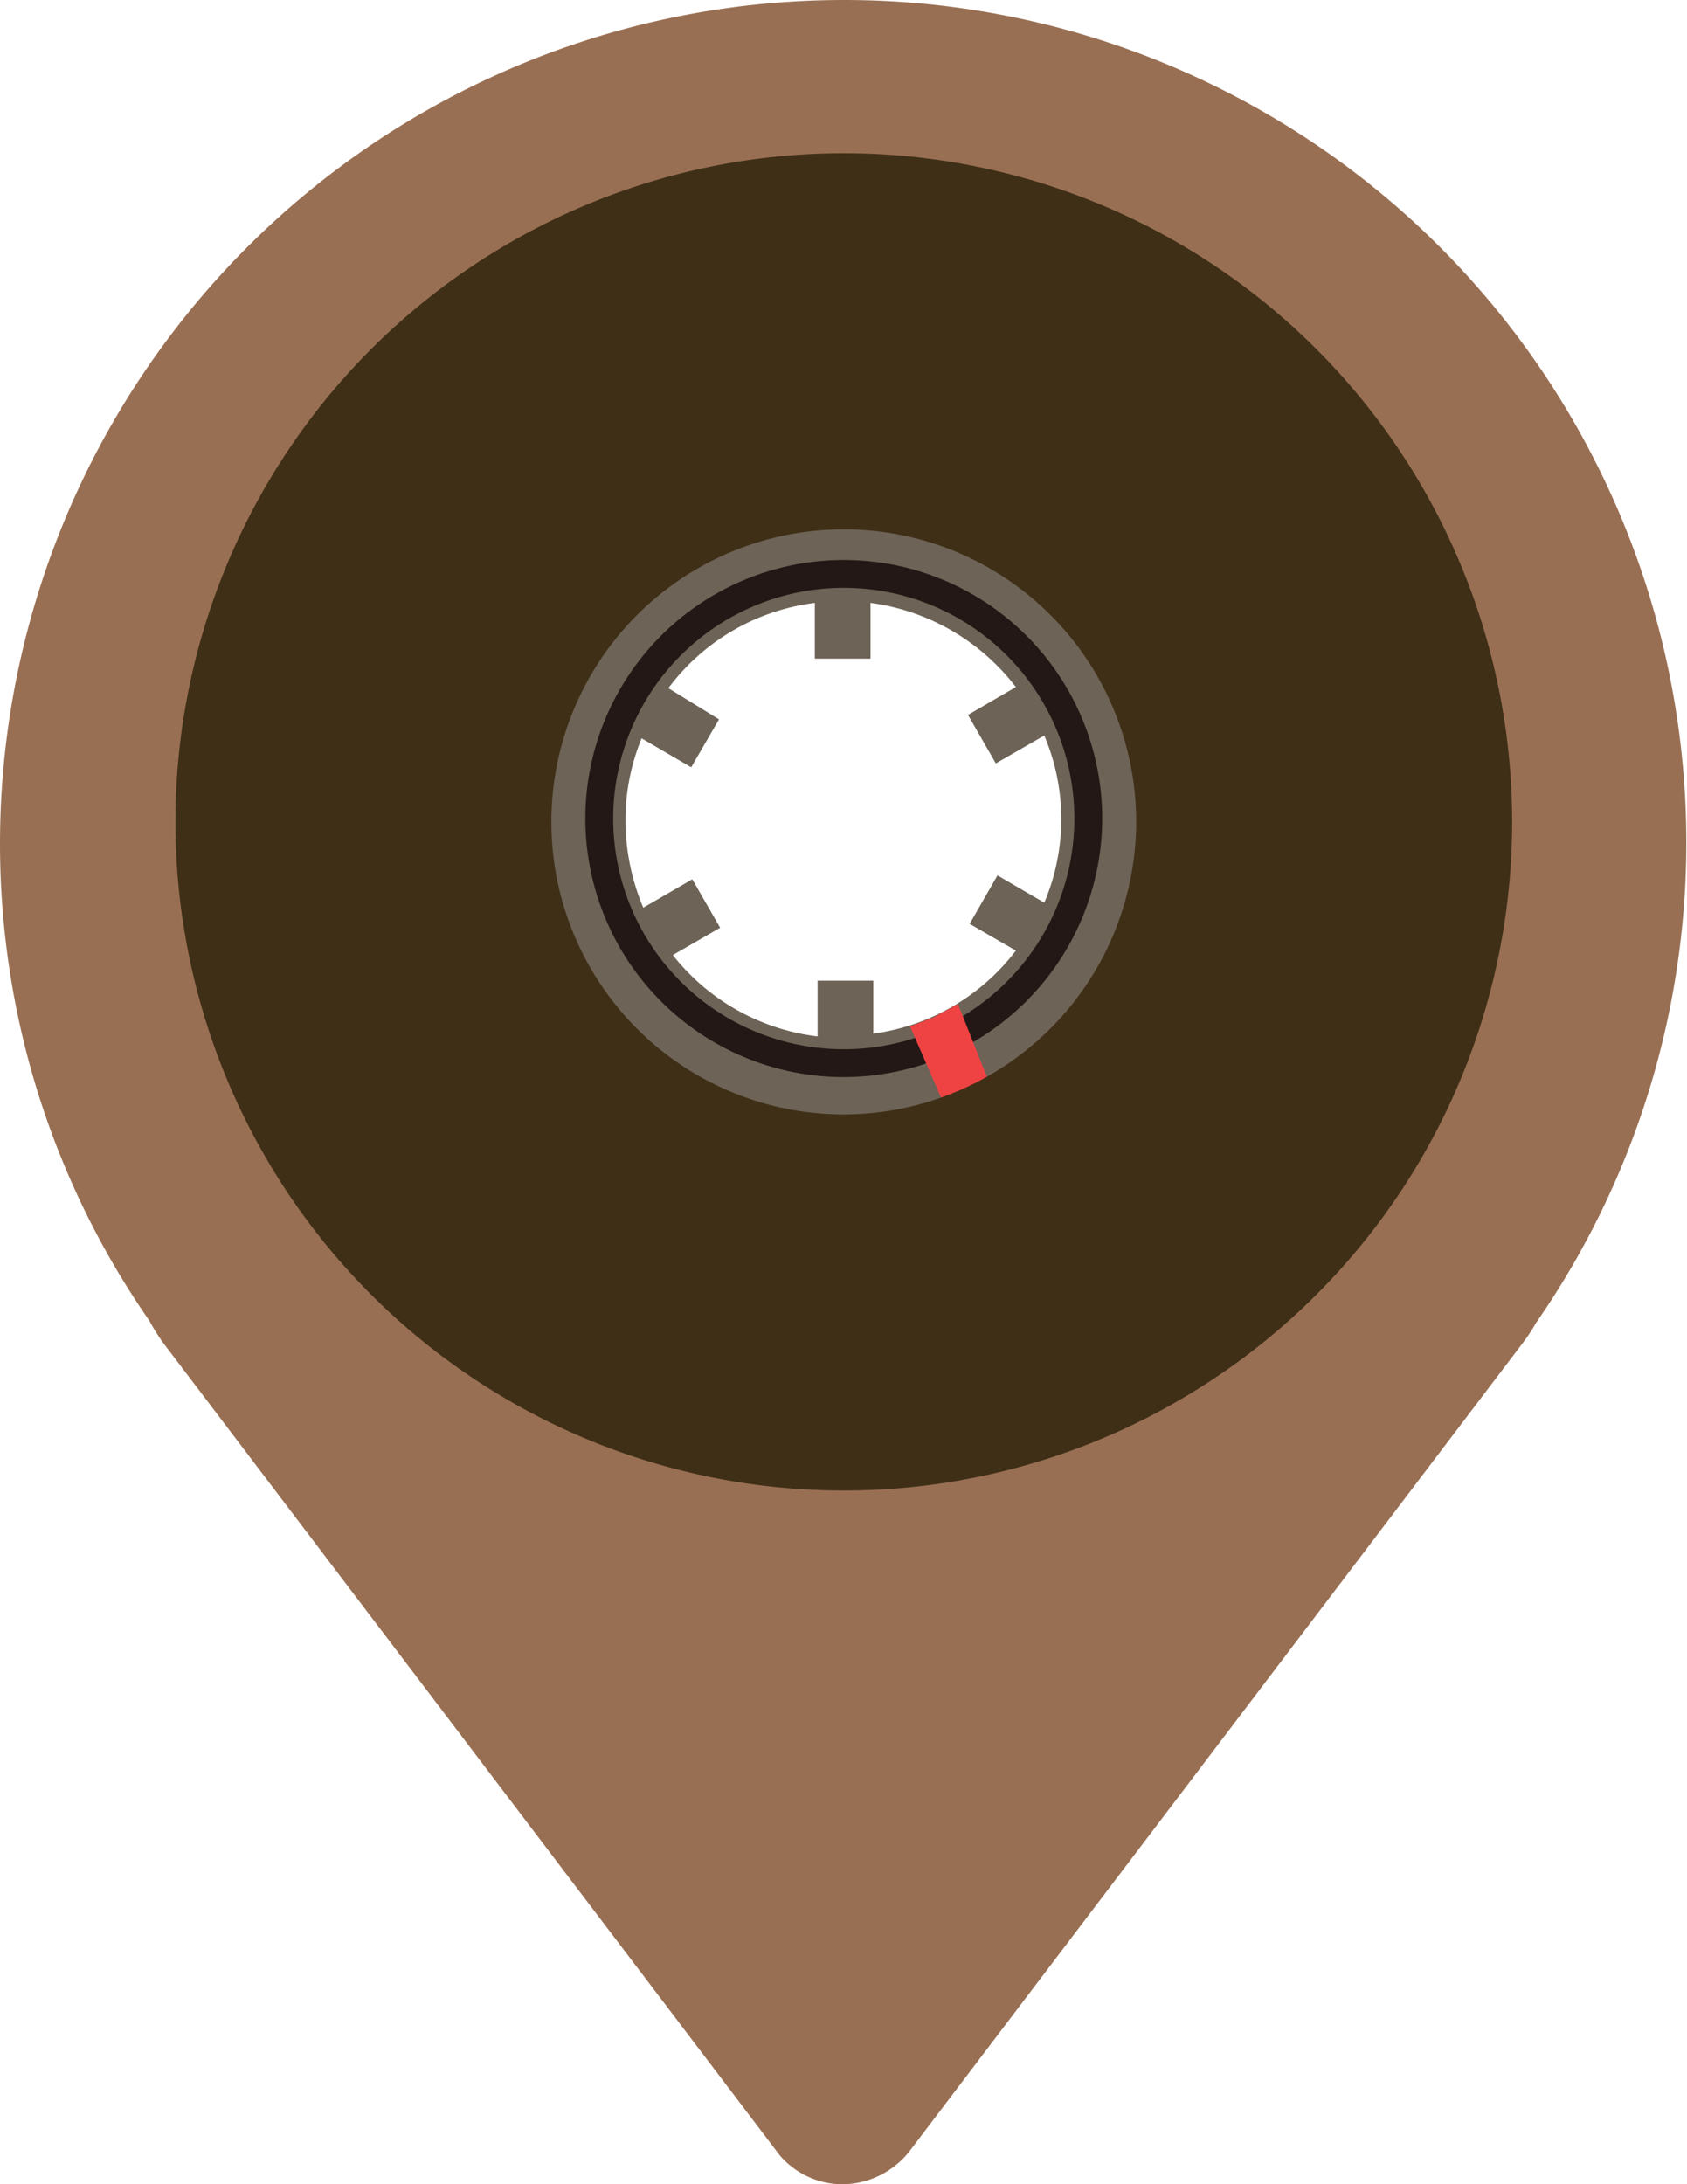 <svg xmlns="http://www.w3.org/2000/svg" viewBox="0 0 30.29 39.2"><defs><style>.cls-1{fill:#996f53;}.cls-2{fill:#6d6356;}.cls-3{fill:#231815;}.cls-4{fill:#ef4343;}.cls-5{fill:#3f2f17;}</style></defs><title>资源 126</title><g id="图层_2" data-name="图层 2"><g id="图层_1-2" data-name="图层 1"><path class="cls-1" d="M15.15,0A15.15,15.15,0,0,0,0,15.12,15,15,0,0,0,2.68,23.7a3.59,3.59,0,0,0,.28.44L14,38.68a1.49,1.49,0,0,0,1.14.52,1.55,1.55,0,0,0,1.18-.58l11-14.49a3.26,3.26,0,0,0,.26-.39A15.12,15.12,0,0,0,15.15,0Zm0,20.53a5.34,5.34,0,1,1,5.4-5.41,5.41,5.41,0,0,1-5.4,5.41Z"/><path class="cls-2" d="M15.15,9.29a5.4,5.4,0,1,0,5.39,5.4A5.4,5.4,0,0,0,15.15,9.29Zm.53,9.26V17.6h-1v1a3.9,3.9,0,0,1-2.6-1.46l.85-.49-.5-.87-.88.51a4.06,4.06,0,0,1-.32-1.56,3.87,3.87,0,0,1,.29-1.48l.89.52.5-.86L12,12.35a3.88,3.88,0,0,1,2.63-1.53v1h1v-1a3.94,3.94,0,0,1,2.61,1.51l-.86.5.5.87.87-.5a3.84,3.84,0,0,1,0,3l-.84-.49-.5.87.83.48A3.86,3.86,0,0,1,15.68,18.55Z"/><path class="cls-3" d="M15.15,19.33a4.64,4.64,0,1,1,4.64-4.64A4.65,4.65,0,0,1,15.15,19.33Zm0-8.78a4.14,4.14,0,1,0,4.14,4.14A4.14,4.14,0,0,0,15.15,10.55Z"/><polygon class="cls-4" points="17.87 19.7 17.05 20.05 16.34 18.42 16.76 18.26 17.2 18.02 17.87 19.7"/><path class="cls-5" d="M15.15,2.75a12,12,0,1,0,12,12A12,12,0,0,0,15.15,2.75Zm0,17.25a5.25,5.25,0,1,1,5.25-5.25A5.26,5.26,0,0,1,15.15,20Z"/></g></g></svg>